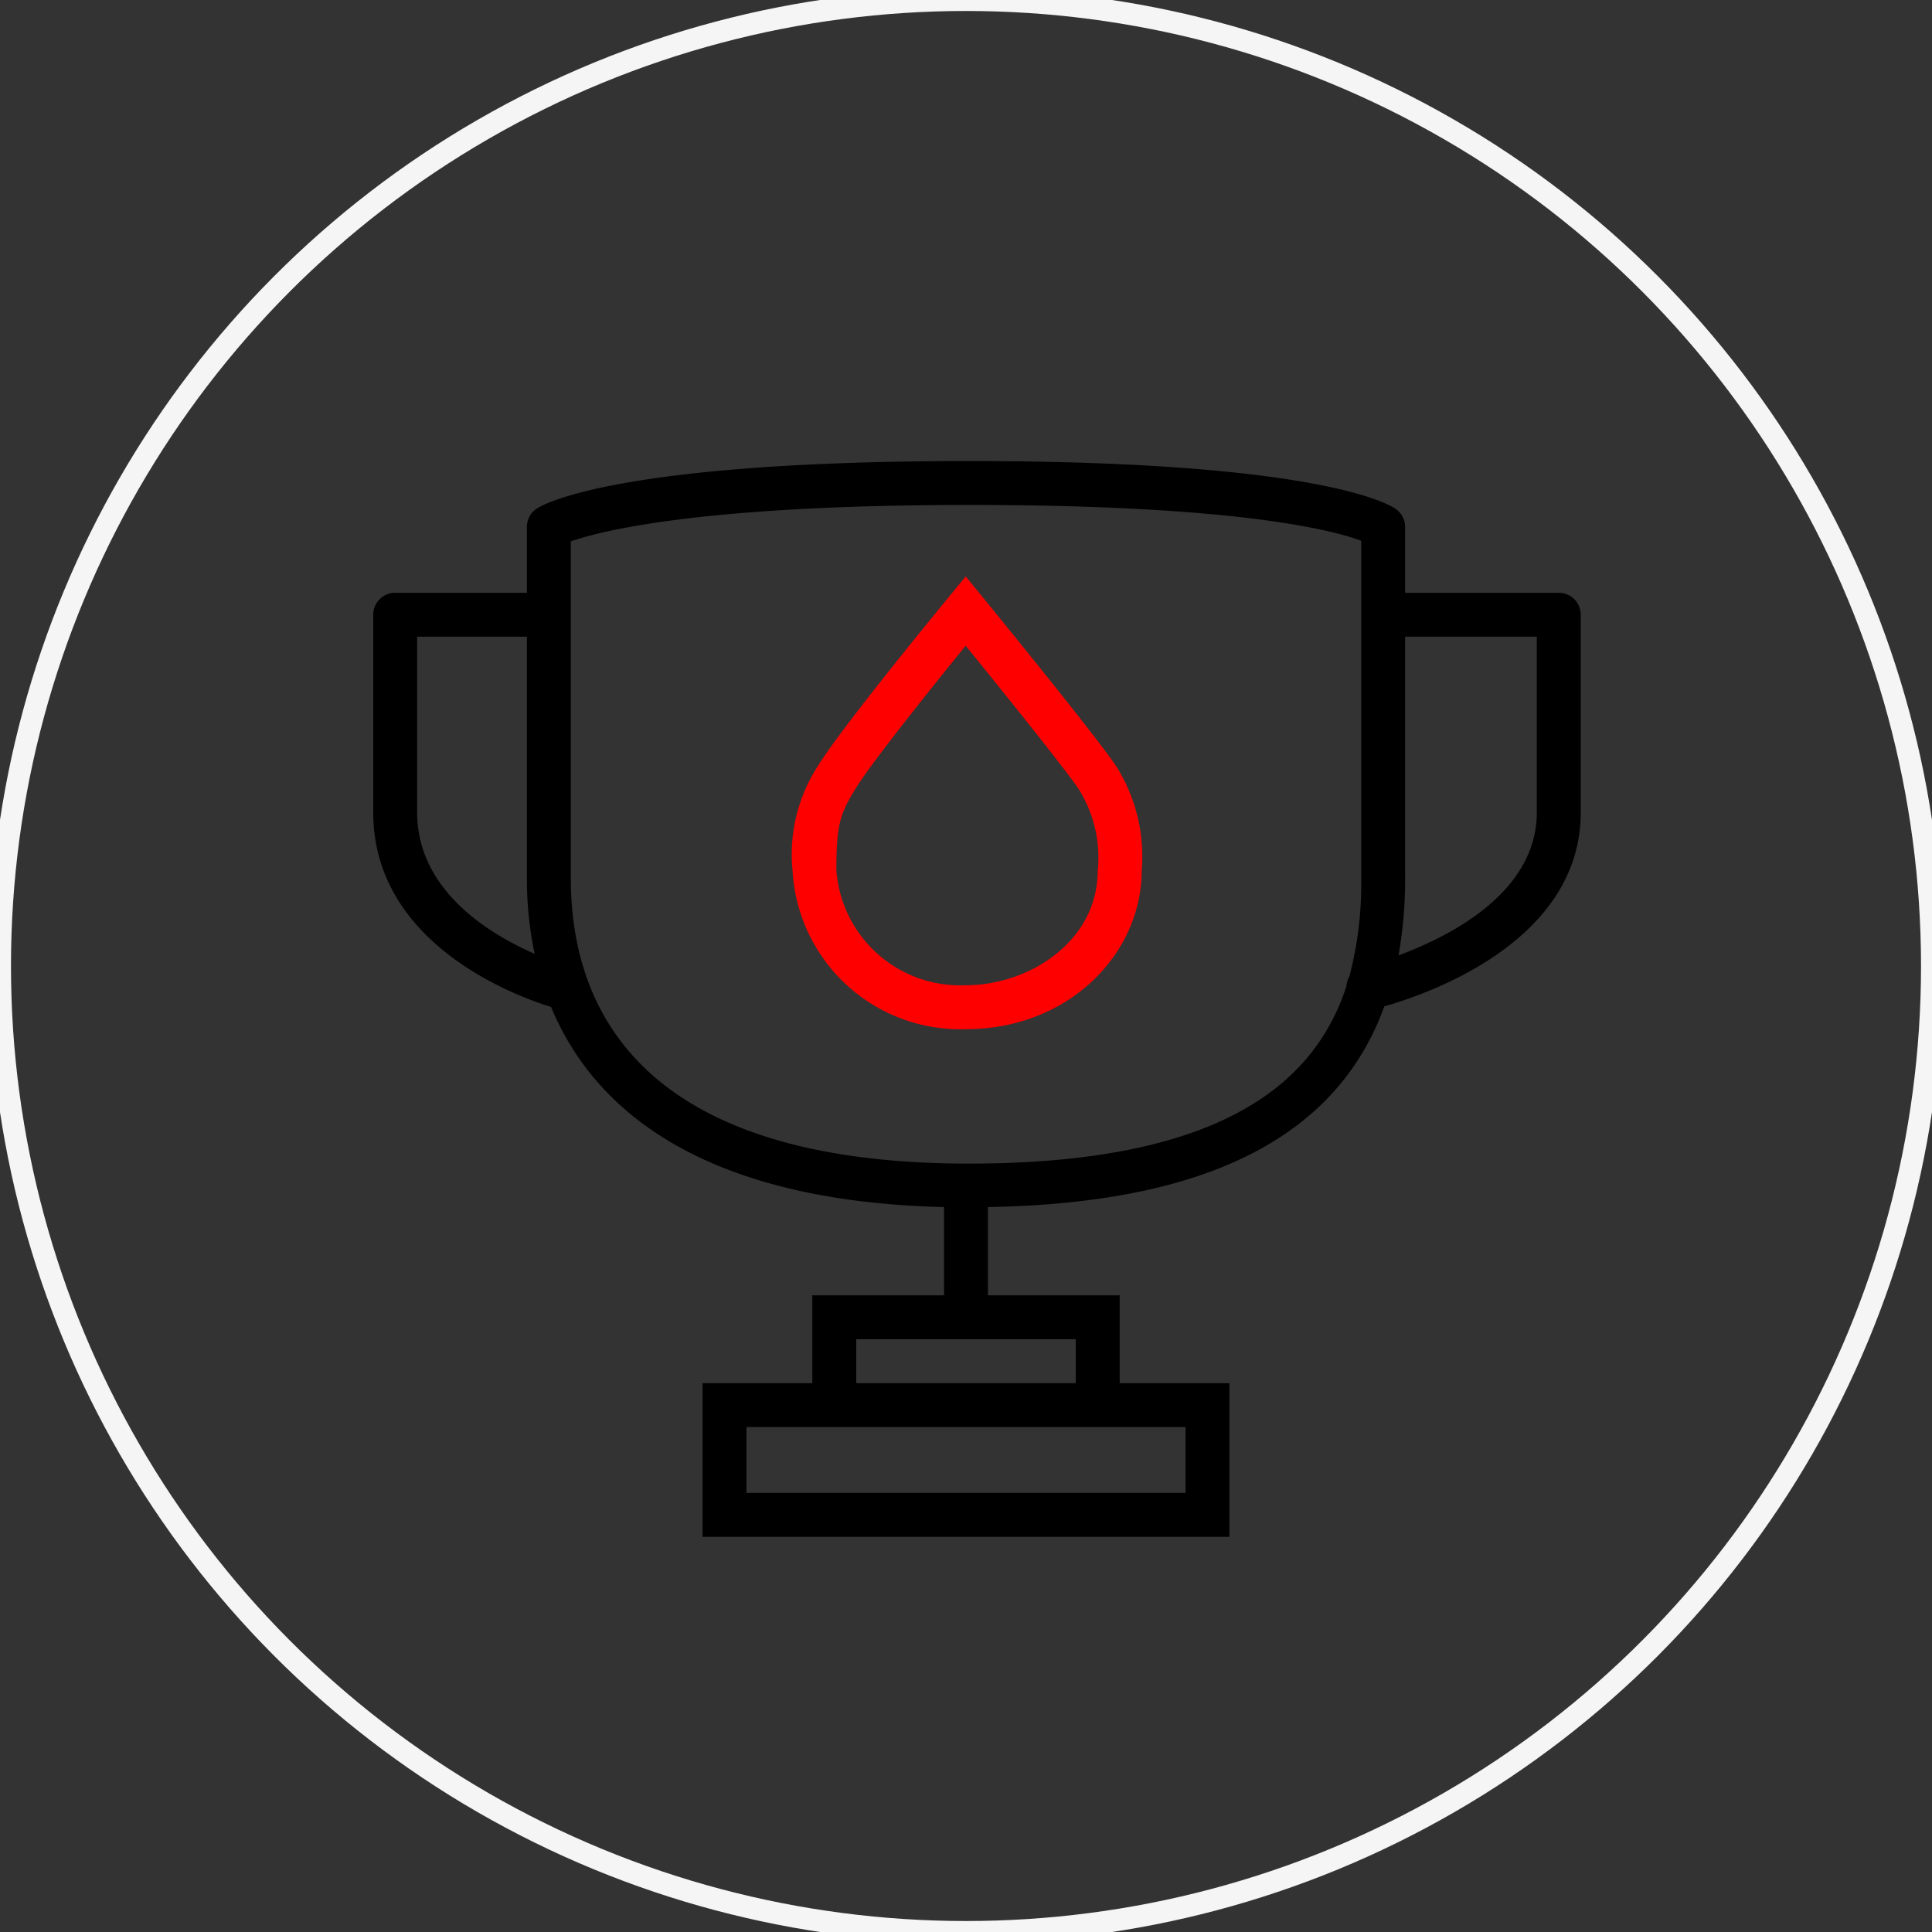 <svg xmlns="http://www.w3.org/2000/svg" width="88" height="88" viewBox="0 0 88 88"><rect x="0" y="0" width="88" height="88" fill="#333333" stroke="none"/><defs><style>.cls-1{fill:none;stroke:#f5f5f5;stroke-width:1px}.cls-2,.cls-3{fill-rule:evenodd}.cls-3{fill:red}</style></defs><circle id="Ellipse_2_copy_8" data-name="Ellipse 2 copy 8" class="cls-1" cx="44" cy="44" r="44"/><path class="cls-2" d="M71 27h-7v-3a1 1 0 0 0-.424-.817C63.26 22.959 60.023 21 44.148 21c-15.851 0-19.34 1.936-19.686 2.157A1 1 0 0 0 24 24v3h-6a1 1 0 0 0-1 1v9c0 6.008 6.511 8.375 8.1 8.865 1.858 4.483 6.6 8.842 17.9 9.116V59h-6v4h-5v7h24v-7h-5v-4h-6v-4.021c9.929-.167 15.892-3.174 18.054-9.141C65.051 45.272 72 42.878 72 37v-9a1 1 0 0 0-1-1zM54 65v3H34v-3h20zm-5-4v2H39v-2h10zM19 37v-8h5v11a16.529 16.529 0 0 0 .353 3.446C22.3 42.551 19 40.561 19 37zm25.131 16C29.146 53 26 45.931 26 40V24.659C27.367 24.181 31.975 23 44.148 23 56.428 23 60.76 24.166 62 24.631V40a16.572 16.572 0 0 1-.534 4.468.993.993 0 0 0-.137.447C59.911 49.281 55.717 53 44.131 53zM70 37c0 3.663-3.989 5.663-6.3 6.516A19.457 19.457 0 0 0 64 40V29h6v8z"/><path id="Shape_30_copy_2" data-name="Shape 30 copy 2" class="cls-3" d="M43.988 26.256s-5.505 6.639-6.717 8.608a7.388 7.388 0 0 0-1.171 4.783 7.651 7.651 0 0 0 7.892 7.23c4.743 0 8.012-3.484 8.012-7.23a7.711 7.711 0 0 0-1.04-4.547c-.532-.993-6.976-8.844-6.976-8.844zm0 18.621a5.657 5.657 0 0 1-5.892-5.23c0-2.094.167-2.577.879-3.735.7-1.134 3.175-4.243 5.01-6.5 2.522 3.1 4.894 6.094 5.215 6.632l.061.115A5.832 5.832 0 0 1 50 39.647c0 3.23-3.121 5.23-6.012 5.23z"/></svg>